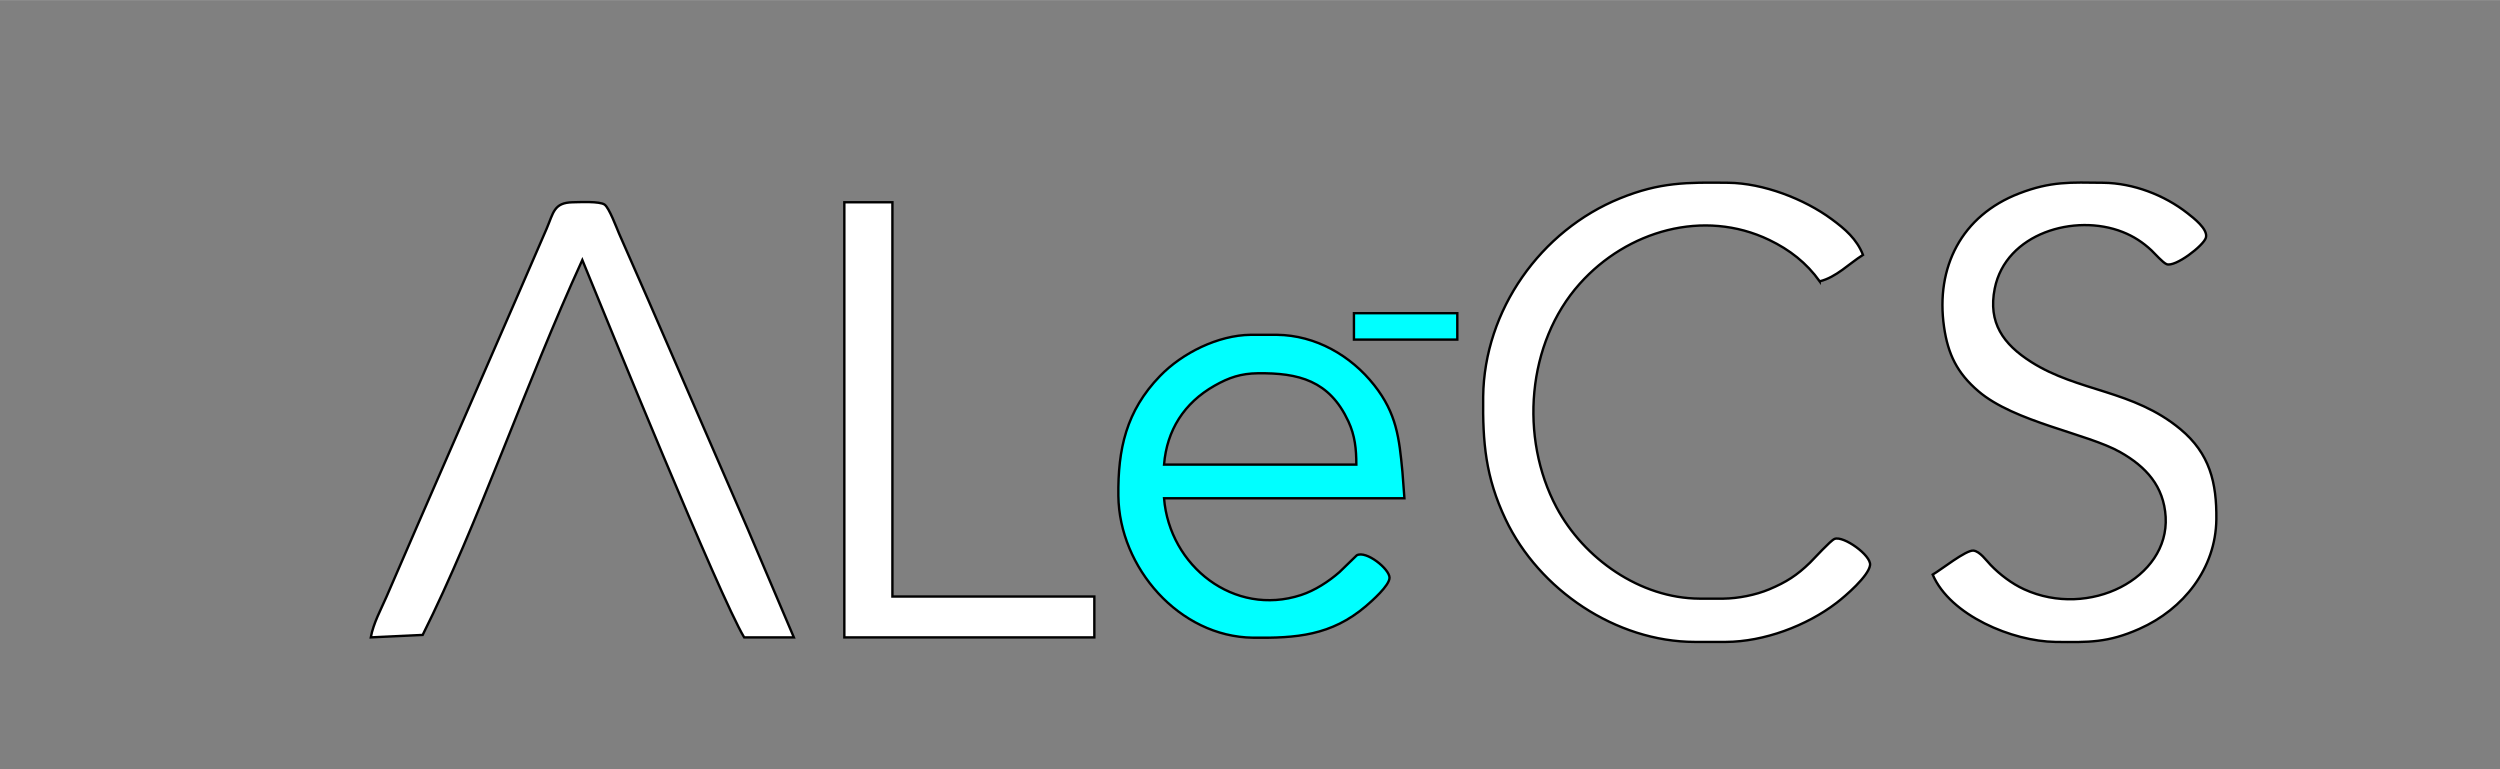 <?xml version="1.0" encoding="UTF-8" standalone="no"?>
<svg
   width="3.467in"
   height="1.067in"
   viewBox="0 0 1040 320"
   version="1.1"
   id="svg3"
   sodipodi:docname="alecs_logo_dark.svg"
   inkscape:version="1.2.2 (b0a84865, 2022-12-01)"
   xmlns:inkscape="http://www.inkscape.org/namespaces/inkscape"
   xmlns:sodipodi="http://sodipodi.sourceforge.net/DTD/sodipodi-0.dtd"
   xmlns="http://www.w3.org/2000/svg"
   xmlns:svg="http://www.w3.org/2000/svg">
  <rect x="0" y="0" width="1040" height="320" fill="#808080" stroke="none"/>
  <defs
     id="defs7" />
  <sodipodi:namedview
     id="namedview5"
     pagecolor="#ffffff"
     bordercolor="#666666"
     borderopacity="1.0"
     inkscape:showpageshadow="2"
     inkscape:pageopacity="0.0"
     inkscape:pagecheckerboard="0"
     inkscape:deskcolor="#d1d1d1"
     inkscape:document-units="in"
     showgrid="false"
     showguides="false"
     inkscape:zoom="3.8556891"
     inkscape:cx="129.93786"
     inkscape:cy="32.808662"
     inkscape:window-width="1756"
     inkscape:window-height="871"
     inkscape:window-x="47"
     inkscape:window-y="25"
     inkscape:window-maximized="0"
     inkscape:current-layer="layer1" />
  <path
     id="Selection"
     fill="none"
     stroke="#000000"
     stroke-width="1"
     d="m 757,117 c -5.52,-7.71 -12.49,-13.13 -21,-17.22 -27.28,-13.11 -59.14,-3.83 -78.83,18.22 -22.08,24.73 -25.03,64.13 -9.68,93 11.37,21.39 34.84,37.88 59.51,38 h 10 c 6.06,-0.07 13.41,-1.52 19,-3.87 7.09,-2.99 11.48,-5.76 17,-11.14 1.85,-1.81 8.47,-9.15 10.17,-9.83 3.69,-1.46 15.29,6.83 14.78,10.88 -0.57,4.56 -10.3,12.93 -13.95,15.72 -12.5,9.57 -30.18,16.16 -46,16.24 h -13 c -32.76,-0.05 -64.78,-21.67 -78.68,-51 -8.35,-17.61 -9.54,-31.95 -9.32,-51 0.42,-35.97 23.89,-69.14 57,-82.55 16.56,-6.71 27.68,-6.65 45,-6.45 14.45,0.17 31.47,6.65 43,15.16 5.58,4.11 10.42,8.27 13,14.84 -5.91,3.73 -11.1,9.3 -18,11 z m 47,122 c 3.46,-1.99 13.9,-10.32 16.96,-9.98 2.67,0.3 5.33,4.1 7.13,5.97 3.86,4.01 8.83,7.78 13.91,10.11 27.1,12.44 60.39,-4.62 58.91,-30.1 -0.75,-12.79 -8.17,-20.89 -18.91,-26.96 -13.67,-7.72 -43.98,-12.48 -59,-25.34 -8.85,-7.58 -12.64,-15.37 -14.27,-26.7 -3.58,-24.84 7.26,-46.34 31.27,-55.57 13.2,-5.08 21.3,-4.59 35,-4.43 12.36,0.15 25.33,5.06 35,12.67 2.43,1.91 8.65,6.63 7.66,10.16 -0.92,3.31 -12.89,12.48 -16.38,11.02 -1.61,-0.68 -4.82,-4.38 -6.29,-5.76 -3.61,-3.36 -7.4,-5.82 -11.99,-7.63 -19.88,-7.84 -48.59,0.57 -53.19,23.54 -2.85,14.22 3.51,23.14 15.19,30.56 19.6,12.45 42.33,11.6 62,27.9 12.3,10.2 15.17,22.32 15,37.54 -0.24,20.48 -13.66,37.43 -32,45.56 -13.19,5.85 -21.07,5.6 -35,5.44 -17.71,-0.21 -43.73,-10.98 -51,-28 z m -649.756,26.113 c 1.12,-6 4.16,-11.43 6.58,-17 l 12.57,-29 40.99,-94 13.01,-30 c 2.87,-6.67 2.97,-10.86 10.85,-11 2.79,-0.04 11.29,-0.5 13.3,0.99 1.9,1.41 4.89,9.47 5.98,12.01 l 12.3,28 41.27,95 19.15,45 h -20.673 c -10.328,-17.25 -57.026,-131.901 -67.327,-157 -23.761,51.929 -43.337,109.82 -66.41,155.98 z m 197,-181 h 20 v 164 h 84 v 17 h -104 z"
     sodipodi:nodetypes="ccccccccccccccccccccccsccccccccccccccccccccccccccccccccccccccccc"
     style="fill:#ffffff" />
  <g
     inkscape:groupmode="layer"
     id="layer1"
     inkscape:label="Layer 1">
    <path
       d="m 563.239,130.248 h 43 v 11 h -43 z m -79,77 c 2.31,28.24 29.12,49.39 57,40.25 5.74,-1.88 11.46,-5.59 15.99,-9.55 l 7.18,-6.97 c 3.87,-2.14 13.62,5.64 13.63,9.31 0.02,3.24 -7.34,9.7 -9.81,11.82 -14.45,12.32 -29.07,13.35 -46.99,13.14 -30.73,-0.37 -55.65,-29.22 -56,-59 -0.22,-19.46 3.23,-35.28 17.29,-49.83 9.29,-9.62 24.21,-17.01 37.71,-17.17 h 11 c 16,0.19 30.7,8.57 40.48,21 9.27,11.79 10.34,21.86 11.69,36 l 0.83,11 z m 80,-14 c -0.02,-6.47 -0.55,-12.03 -3.32,-18 -7.88,-16.98 -20.67,-20.2 -37.68,-20 -6.97,0.09 -11.94,1.73 -18,5.17 -12.65,7.18 -19.83,18.49 -21,32.83 z"
       style="fill:#00ffff;stroke:#000000;stroke-width:1"
       id="path1230" />
  </g>
</svg>
